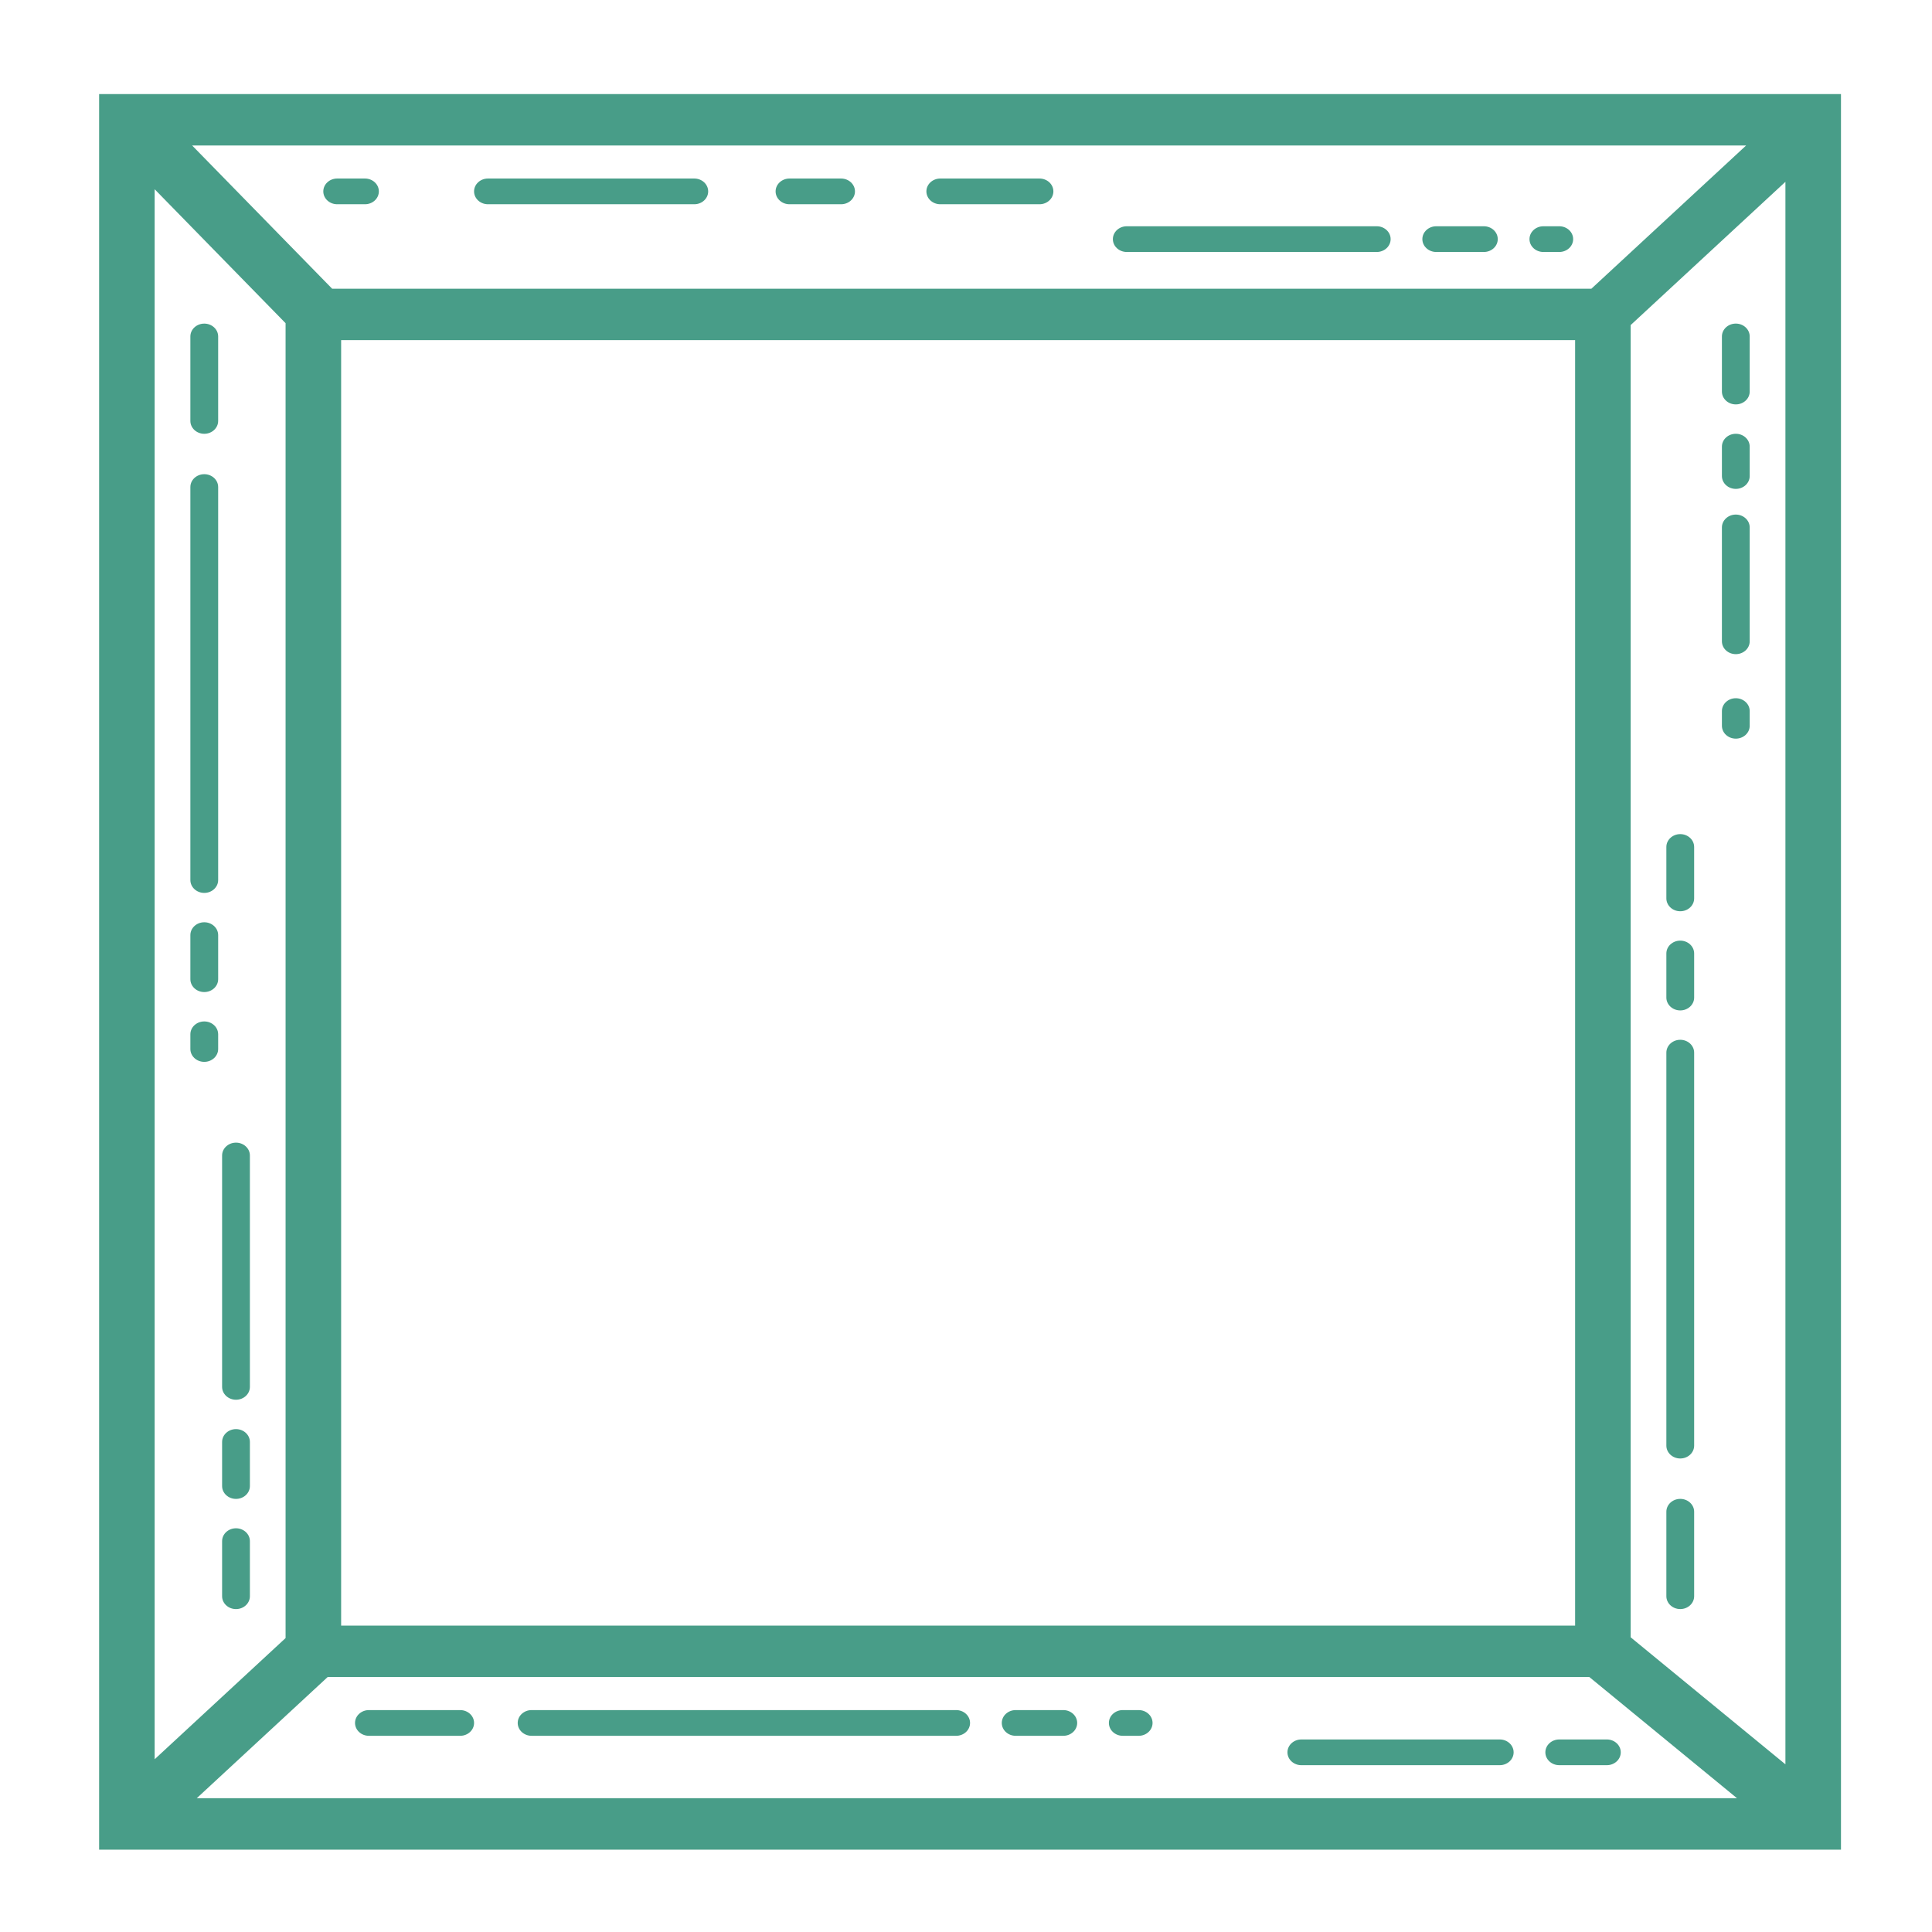<?xml version="1.0" encoding="UTF-8" standalone="no"?>
<svg
   xmlns:dc="http://purl.org/dc/elements/1.1/"
   xmlns:cc="http://creativecommons.org/ns#"
   xmlns:rdf="http://www.w3.org/1999/02/22-rdf-syntax-ns#"
   xmlns:svg="http://www.w3.org/2000/svg"
   xmlns="http://www.w3.org/2000/svg"
   xmlns:sodipodi="http://sodipodi.sourceforge.net/DTD/sodipodi-0.dtd"
   xmlns:inkscape="http://www.inkscape.org/namespaces/inkscape"
   version="1.1"
   x="0px"
   y="0px"
   viewBox="0 0 100 100"
   enable-background="new 0 0 100 100"
   xml:space="preserve"
   id="svg3719"
   inkscape:version="0.91 r13725"
   sodipodi:docname="frame_100.svg"
   width="100"
   height="100"><defs
     id="defs3733" /><sodipodi:namedview
     pagecolor="#ffffff"
     bordercolor="#666666"
     borderopacity="1"
     objecttolerance="10"
     gridtolerance="10"
     guidetolerance="10"
     inkscape:pageopacity="0"
     inkscape:pageshadow="2"
     inkscape:window-width="1084"
     inkscape:window-height="745"
     id="namedview3731"
     showgrid="false"
     inkscape:zoom="2.73"
     inkscape:cx="50"
     inkscape:cy="62.5"
     inkscape:window-x="272"
     inkscape:window-y="92"
     inkscape:window-maximized="0"
     inkscape:current-layer="svg3719" /><g
     id="g3721"
     transform="matrix(1.103,0,0,1.021,-4.941,-0.747)"><g
       id="g3723"><path
       fill="#489d88"
         d="m 14.065,47.486 c -0.36,0 -0.652,0.292 -0.652,0.652 l 0,2.234 c 0,0.36 0.292,0.652 0.652,0.652 0.36,0 0.652,-0.292 0.652,-0.652 l 0,-2.234 c 0,-0.36 -0.292,-0.652 -0.652,-0.652 z m 0,-22.715 c -0.36,0 -0.652,0.292 -0.652,0.652 l 0,19.923 c 0,0.36 0.292,0.652 0.652,0.652 0.36,0 0.652,-0.292 0.652,-0.652 l 0,-19.923 c 0,-0.36 -0.292,-0.652 -0.652,-0.652 z m 1.489,48.41 c -0.36,0 -0.652,0.292 -0.652,0.652 l 0,2.234 c 0,0.36 0.292,0.652 0.652,0.652 0.36,0 0.652,-0.292 0.652,-0.652 l 0,-2.234 c 0,-0.36 -0.292,-0.652 -0.652,-0.652 z m 0,5.027 c -0.36,0 -0.652,0.292 -0.652,0.652 l 0,2.793 c 0,0.36 0.292,0.652 0.652,0.652 0.36,0 0.652,-0.292 0.652,-0.652 l 0,-2.793 c 0,-0.36 -0.292,-0.652 -0.652,-0.652 z M 14.065,17.137 c -0.36,0 -0.652,0.292 -0.652,0.652 l 0,4.282 c 0,0.36 0.292,0.652 0.652,0.652 0.36,0 0.652,-0.292 0.652,-0.652 l 0,-4.282 c 0,-0.36 -0.292,-0.652 -0.652,-0.652 z m 0,35.377 c -0.36,0 -0.652,0.292 -0.652,0.652 l 0,0.745 c 0,0.36 0.292,0.652 0.652,0.652 0.36,0 0.652,-0.292 0.652,-0.652 l 0,-0.745 c 0,-0.361 -0.292,-0.652 -0.652,-0.652 z m 43.29,-39.008 11.73,0 c 0.36,0 0.652,-0.292 0.652,-0.652 0,-0.36 -0.292,-0.652 -0.652,-0.652 l -11.73,0 c -0.36,0 -0.652,0.292 -0.652,0.652 0,0.361 0.292,0.652 0.652,0.652 z M 15.554,58.658 c -0.36,0 -0.652,0.292 -0.652,0.652 l 0,11.73 c 0,0.36 0.292,0.652 0.652,0.652 0.36,0 0.652,-0.292 0.652,-0.652 l 0,-11.73 c 0,-0.36 -0.292,-0.652 -0.652,-0.652 z m 61.351,-45.152 0.745,0 c 0.36,0 0.652,-0.292 0.652,-0.652 0,-0.36 -0.292,-0.652 -0.652,-0.652 l -0.745,0 c -0.36,0 -0.652,0.292 -0.652,0.652 0,0.361 0.292,0.652 0.652,0.652 z m -28.301,-2.42 4.655,0 c 0.36,0 0.652,-0.292 0.652,-0.652 0,-0.36 -0.292,-0.652 -0.652,-0.652 l -4.655,0 c -0.36,0 -0.652,0.292 -0.652,0.652 0,0.36 0.292,0.652 0.652,0.652 z m -21.226,0 9.682,0 c 0.36,0 0.652,-0.292 0.652,-0.652 0,-0.36 -0.292,-0.652 -0.652,-0.652 l -9.682,0 c -0.36,0 -0.652,0.292 -0.652,0.652 0,0.36 0.292,0.652 0.652,0.652 z m 14.15,0 2.42,0 c 0.36,0 0.652,-0.292 0.652,-0.652 0,-0.36 -0.292,-0.652 -0.652,-0.652 l -2.42,0 c -0.36,0 -0.652,0.292 -0.652,0.652 0,0.36 0.292,0.652 0.652,0.652 z m -19.922,0 c 0.36,0 0.652,-0.292 0.652,-0.652 0,-0.36 -0.292,-0.652 -0.652,-0.652 l -1.303,0 c -0.36,0 -0.652,0.292 -0.652,0.652 0,0.36 0.292,0.652 0.652,0.652 l 1.303,0 z m 50.272,2.42 2.234,0 c 0.36,0 0.652,-0.292 0.652,-0.652 0,-0.36 -0.292,-0.652 -0.652,-0.652 l -2.234,0 c -0.36,0 -0.652,0.292 -0.652,0.652 0,0.361 0.292,0.652 0.652,0.652 z m 11.45,38.449 c 0.36,0 0.652,-0.292 0.652,-0.652 l 0,-2.234 c 0,-0.36 -0.292,-0.652 -0.652,-0.652 -0.36,0 -0.652,0.292 -0.652,0.652 l 0,2.234 c 0.001,0.36 0.293,0.652 0.652,0.652 z m 0,-5.027 c 0.36,0 0.652,-0.292 0.652,-0.652 l 0,-2.607 c 0,-0.36 -0.292,-0.652 -0.652,-0.652 -0.36,0 -0.652,0.292 -0.652,0.652 l 0,2.607 c 0.001,0.36 0.293,0.652 0.652,0.652 z m 2.607,-8.751 c 0.36,0 0.652,-0.292 0.652,-0.652 l 0,-0.745 c 0,-0.36 -0.292,-0.652 -0.652,-0.652 -0.36,0 -0.652,0.292 -0.652,0.652 l 0,0.745 c 0,0.36 0.292,0.652 0.652,0.652 z m -2.607,44.127 c 0.36,0 0.652,-0.292 0.652,-0.652 l 0,-4.282 c 0,-0.36 -0.292,-0.652 -0.652,-0.652 -0.36,0 -0.652,0.292 -0.652,0.652 l 0,4.282 c 0.001,0.361 0.293,0.652 0.652,0.652 z m 0,-7.634 c 0.36,0 0.652,-0.292 0.652,-0.652 l 0,-19.922 c 0,-0.36 -0.292,-0.652 -0.652,-0.652 -0.36,0 -0.652,0.292 -0.652,0.652 l 0,19.923 c 0.001,0.36 0.293,0.651 0.652,0.651 z M 9.131,5.5 l 0,89 81.739,0 0,-89 -81.739,0 z m 77.288,2.607 -7.261,7.261 -59.092,0 -6.57,-7.261 72.923,0 z m -8.025,9.868 0,65.167 -57.906,0 0,-65.167 57.906,0 z m -66.657,-7.65 6.144,6.791 0,66.658 -6.144,6.144 0,-79.593 z m 1.975,81.568 6.144,-6.144 59.206,0 6.929,6.144 -72.279,0 z m 74.551,-1.719 -7.262,-6.439 0,-66.524 7.262,-7.262 0,80.225 z m -2.328,-56.28 c 0.36,0 0.652,-0.292 0.652,-0.652 l 0,-5.772 c 0,-0.36 -0.292,-0.652 -0.652,-0.652 -0.36,0 -0.652,0.292 -0.652,0.652 l 0,5.772 c 0,0.361 0.292,0.652 0.652,0.652 z m -8.937,55.672 c 0,0.36 0.292,0.652 0.652,0.652 l 2.234,0 c 0.36,0 0.652,-0.292 0.652,-0.652 0,-0.36 -0.292,-0.652 -0.652,-0.652 l -2.234,0 c -0.36,0 -0.652,0.292 -0.652,0.652 z m -22.622,-2.141 -2.234,0 c -0.36,0 -0.652,0.292 -0.652,0.652 0,0.36 0.292,0.652 0.652,0.652 l 2.234,0 c 0.36,0 0.652,-0.292 0.652,-0.652 -10e-4,-0.361 -0.293,-0.652 -0.652,-0.652 z m -5.028,0 -19.922,0 c -0.36,0 -0.652,0.292 -0.652,0.652 0,0.36 0.292,0.652 0.652,0.652 l 19.923,0 c 0.36,0 0.652,-0.292 0.652,-0.652 C 50,87.716 49.708,87.425 49.348,87.425 Z M 85.935,25.516 c 0.36,0 0.652,-0.292 0.652,-0.652 l 0,-1.49 c 0,-0.36 -0.292,-0.652 -0.652,-0.652 -0.36,0 -0.652,0.292 -0.652,0.652 l 0,1.49 c 0,0.36 0.292,0.652 0.652,0.652 z m -28.022,61.909 -0.745,0 c -0.36,0 -0.652,0.292 -0.652,0.652 0,0.36 0.292,0.652 0.652,0.652 l 0.745,0 c 0.36,0 0.652,-0.292 0.652,-0.652 0,-0.361 -0.292,-0.652 -0.652,-0.652 z M 85.935,21.233 c 0.36,0 0.652,-0.292 0.652,-0.652 l 0,-2.793 c 0,-0.36 -0.292,-0.652 -0.652,-0.652 -0.36,0 -0.652,0.292 -0.652,0.652 l 0,2.793 c 0,0.361 0.292,0.652 0.652,0.652 z m -59.861,66.192 -4.282,0 c -0.36,0 -0.652,0.292 -0.652,0.652 0,0.36 0.292,0.652 0.652,0.652 l 4.282,0 c 0.36,0 0.652,-0.292 0.652,-0.652 0,-0.361 -0.292,-0.652 -0.652,-0.652 z m 48.783,1.489 -9.31,0 c -0.36,0 -0.652,0.292 -0.652,0.652 0,0.36 0.292,0.652 0.652,0.652 l 9.31,0 c 0.36,0 0.652,-0.292 0.652,-0.652 -0.001,-0.36 -0.292,-0.652 -0.652,-0.652 z"
         id="path3725"
         inkscape:connector-curvature="0" /></g></g></svg>
